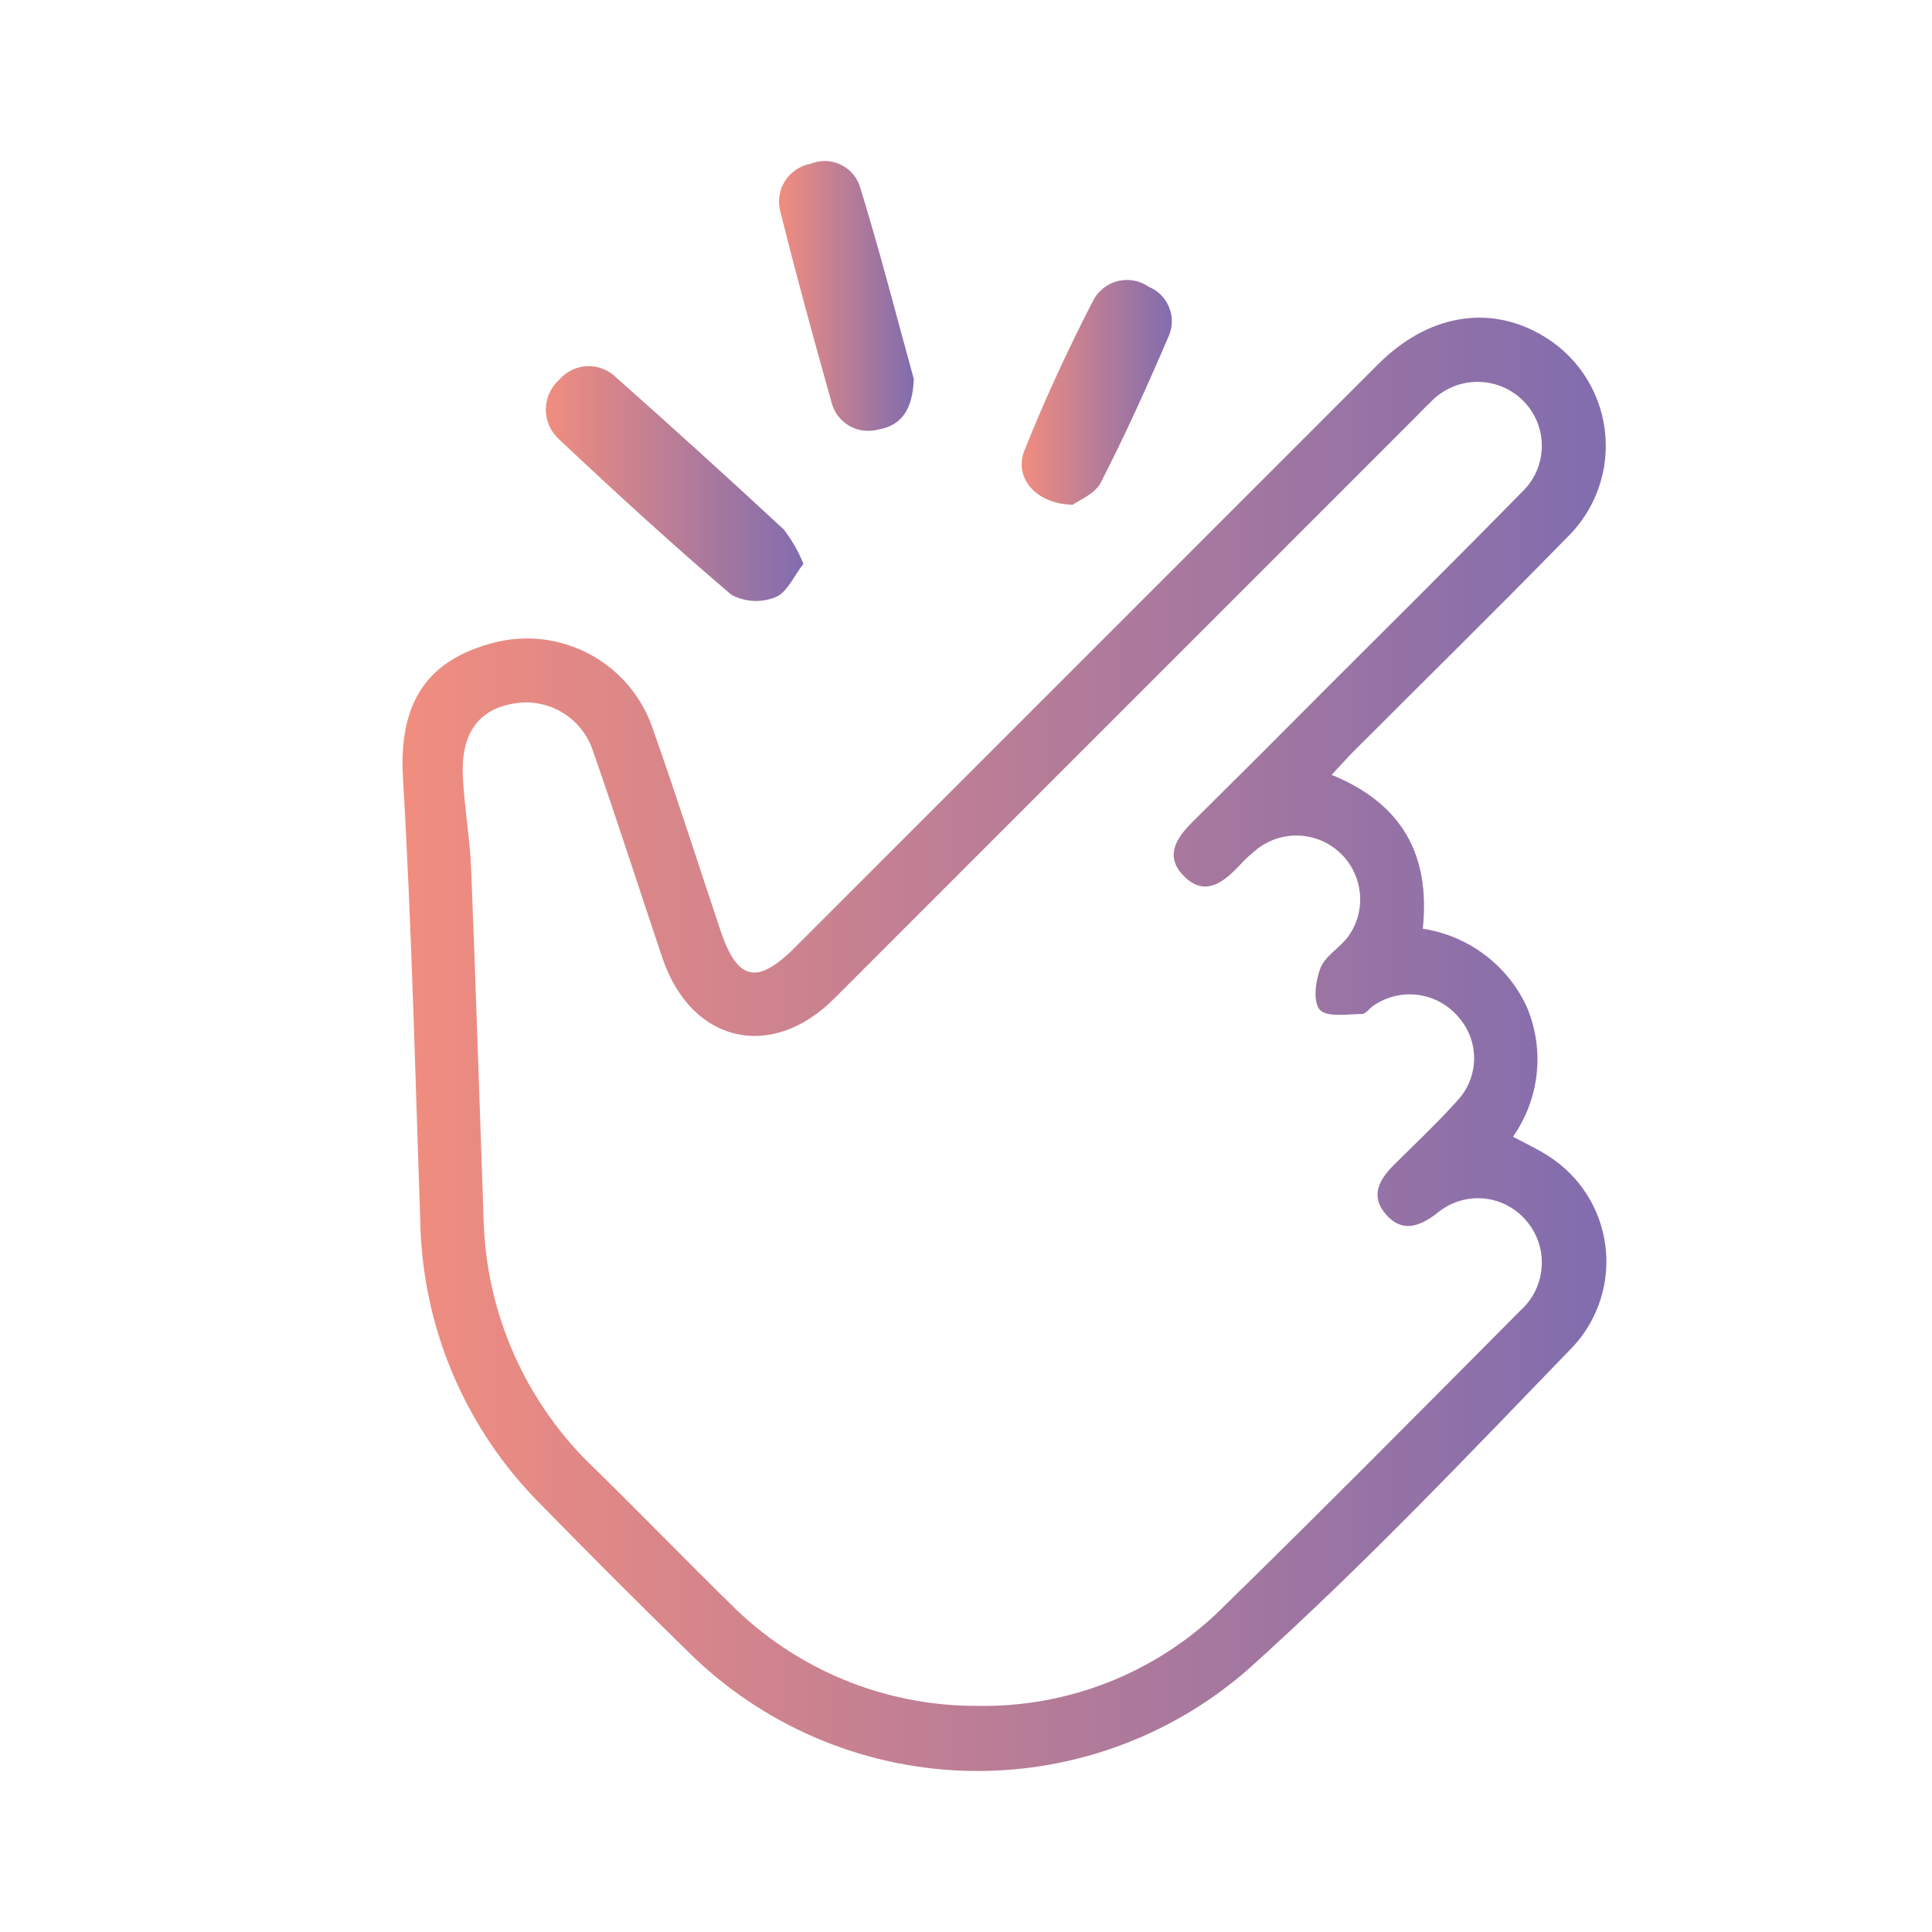 <svg width="80" height="80" viewBox="0 0 80 80" fill="none" xmlns="http://www.w3.org/2000/svg">
<path d="M55.141 32.085C58.024 33.264 59.239 35.359 58.915 38.456C59.842 38.598 60.72 38.966 61.47 39.529C62.221 40.091 62.82 40.83 63.216 41.68C63.588 42.552 63.731 43.505 63.632 44.448C63.533 45.39 63.194 46.292 62.649 47.068C63.184 47.357 63.673 47.58 64.118 47.87C64.756 48.276 65.297 48.816 65.704 49.453C66.11 50.09 66.373 50.808 66.472 51.557C66.572 52.306 66.506 53.068 66.28 53.789C66.054 54.51 65.673 55.173 65.164 55.731C60.759 60.29 56.384 64.904 51.671 69.133C48.427 71.967 44.228 73.465 39.923 73.324C35.617 73.183 31.526 71.414 28.473 68.374C26.415 66.363 24.379 64.327 22.367 62.268C19.267 59.158 17.489 54.97 17.402 50.579C17.191 44.45 17.046 38.316 16.685 32.194C16.478 28.683 18.065 27.193 20.592 26.576C21.932 26.269 23.339 26.475 24.535 27.154C25.73 27.832 26.629 28.933 27.053 30.241C28.025 32.992 28.91 35.773 29.837 38.54C30.53 40.608 31.351 40.797 32.906 39.243C40.959 31.191 49.012 23.137 57.064 15.083C59.094 13.055 61.586 12.604 63.77 13.835C64.494 14.237 65.114 14.803 65.579 15.488C66.044 16.173 66.342 16.958 66.448 17.779C66.555 18.6 66.468 19.435 66.193 20.216C65.918 20.997 65.463 21.703 64.866 22.277C61.951 25.261 58.974 28.184 56.027 31.136C55.739 31.425 55.469 31.732 55.141 32.085ZM40.474 70.636C44.151 70.705 47.708 69.331 50.383 66.807C54.621 62.67 58.789 58.46 62.965 54.258C63.483 53.791 63.797 53.139 63.839 52.442C63.882 51.745 63.648 51.06 63.19 50.534C62.965 50.271 62.691 50.056 62.383 49.9C62.075 49.743 61.74 49.65 61.395 49.623C61.051 49.597 60.705 49.64 60.377 49.748C60.049 49.856 59.746 50.028 59.484 50.254C58.753 50.799 58.061 51.048 57.395 50.293C56.713 49.519 57.115 48.837 57.734 48.221C58.621 47.339 59.537 46.48 60.37 45.548C60.797 45.08 61.035 44.47 61.04 43.836C61.044 43.203 60.813 42.59 60.393 42.116C59.972 41.616 59.382 41.289 58.735 41.2C58.088 41.11 57.431 41.263 56.89 41.629C56.715 41.741 56.558 41.986 56.391 41.987C55.789 41.991 54.943 42.136 54.651 41.811C54.359 41.486 54.47 40.605 54.681 40.077C54.881 39.573 55.486 39.246 55.827 38.778C56.195 38.266 56.367 37.638 56.312 37.01C56.257 36.381 55.979 35.793 55.528 35.351C55.077 34.91 54.483 34.645 53.853 34.604C53.223 34.563 52.6 34.748 52.095 35.127C51.799 35.358 51.523 35.613 51.27 35.892C50.611 36.586 49.86 37.119 49.026 36.281C48.205 35.456 48.706 34.7 49.392 34.022C51.231 32.202 53.061 30.375 54.883 28.54C57.596 25.825 60.325 23.127 63.01 20.384C63.27 20.141 63.477 19.847 63.621 19.521C63.764 19.195 63.84 18.844 63.844 18.488C63.848 18.132 63.779 17.779 63.643 17.45C63.507 17.121 63.305 16.823 63.051 16.574C62.797 16.326 62.495 16.13 62.165 15.999C61.834 15.869 61.481 15.805 61.125 15.813C60.77 15.82 60.419 15.899 60.095 16.043C59.77 16.188 59.477 16.396 59.234 16.655C59.019 16.852 58.821 17.067 58.614 17.274C50.592 25.299 42.569 33.324 34.545 41.348C31.927 43.965 28.612 43.176 27.428 39.664C26.47 36.82 25.554 33.961 24.564 31.128C24.342 30.421 23.859 29.825 23.213 29.461C22.567 29.097 21.807 28.993 21.087 29.17C19.781 29.444 19.09 30.433 19.163 32.108C19.22 33.397 19.456 34.678 19.508 35.968C19.703 40.803 19.853 45.641 20.025 50.478C20.073 52.423 20.507 54.339 21.3 56.116C22.093 57.893 23.23 59.496 24.645 60.831C26.523 62.669 28.351 64.558 30.229 66.397C31.57 67.749 33.166 68.82 34.925 69.547C36.684 70.275 38.571 70.645 40.474 70.636V70.636Z" fill="url(#paint0_linear_6_337)"/>
<path d="M33.269 23.347C32.868 23.857 32.59 24.534 32.117 24.725C31.824 24.845 31.508 24.898 31.192 24.882C30.875 24.866 30.567 24.779 30.288 24.63C27.845 22.553 25.479 20.384 23.143 18.186C22.971 18.03 22.835 17.84 22.741 17.627C22.648 17.415 22.601 17.185 22.602 16.953C22.603 16.721 22.653 16.491 22.748 16.28C22.843 16.068 22.982 15.879 23.155 15.724C23.299 15.556 23.477 15.419 23.676 15.322C23.876 15.225 24.093 15.171 24.315 15.162C24.537 15.154 24.758 15.191 24.964 15.272C25.171 15.353 25.358 15.475 25.515 15.632C27.854 17.704 30.168 19.804 32.459 21.929C32.791 22.363 33.064 22.84 33.269 23.347V23.347Z" fill="url(#paint1_linear_6_337)"/>
<path d="M37.84 15.698C37.789 16.903 37.372 17.623 36.348 17.79C36.144 17.843 35.932 17.856 35.723 17.825C35.515 17.795 35.314 17.723 35.134 17.613C34.954 17.504 34.798 17.359 34.675 17.188C34.553 17.016 34.466 16.822 34.42 16.616C33.689 14.015 32.971 11.41 32.32 8.788C32.258 8.575 32.242 8.35 32.272 8.13C32.303 7.91 32.379 7.699 32.496 7.51C32.613 7.321 32.769 7.159 32.952 7.034C33.136 6.909 33.344 6.824 33.563 6.784C33.759 6.702 33.97 6.662 34.183 6.667C34.395 6.671 34.605 6.72 34.797 6.81C34.99 6.899 35.162 7.028 35.302 7.188C35.442 7.348 35.547 7.535 35.611 7.738C36.443 10.437 37.144 13.176 37.84 15.698Z" fill="url(#paint2_linear_6_337)"/>
<path d="M44.422 20.899C42.894 20.88 41.971 19.774 42.419 18.655C43.266 16.535 44.229 14.454 45.275 12.424C45.38 12.228 45.526 12.056 45.702 11.92C45.879 11.784 46.082 11.687 46.299 11.635C46.515 11.583 46.741 11.578 46.959 11.619C47.178 11.661 47.386 11.748 47.569 11.876C47.764 11.957 47.941 12.077 48.089 12.23C48.236 12.382 48.35 12.563 48.424 12.761C48.499 12.96 48.531 13.171 48.52 13.383C48.51 13.595 48.455 13.802 48.361 13.991C47.495 16.017 46.582 18.028 45.578 19.988C45.336 20.461 44.666 20.715 44.422 20.899Z" fill="url(#paint3_linear_6_337)"/>
<defs>
<linearGradient id="paint0_linear_6_337" x1="16.667" y1="43.245" x2="66.528" y2="43.245" gradientUnits="userSpaceOnUse">
<stop stop-color="#F18D7F"/>
<stop offset="0.99" stop-color="#826DAE"/>
</linearGradient>
<linearGradient id="paint1_linear_6_337" x1="22.602" y1="20.02" x2="33.269" y2="20.02" gradientUnits="userSpaceOnUse">
<stop stop-color="#F18D7F"/>
<stop offset="0.99" stop-color="#826DAE"/>
</linearGradient>
<linearGradient id="paint2_linear_6_337" x1="32.26" y1="12.257" x2="37.84" y2="12.257" gradientUnits="userSpaceOnUse">
<stop stop-color="#F18D7F"/>
<stop offset="0.99" stop-color="#826DAE"/>
</linearGradient>
<linearGradient id="paint3_linear_6_337" x1="42.305" y1="16.256" x2="48.518" y2="16.256" gradientUnits="userSpaceOnUse">
<stop stop-color="#F18D7F"/>
<stop offset="0.99" stop-color="#826DAE"/>
</linearGradient>
</defs>
</svg>
